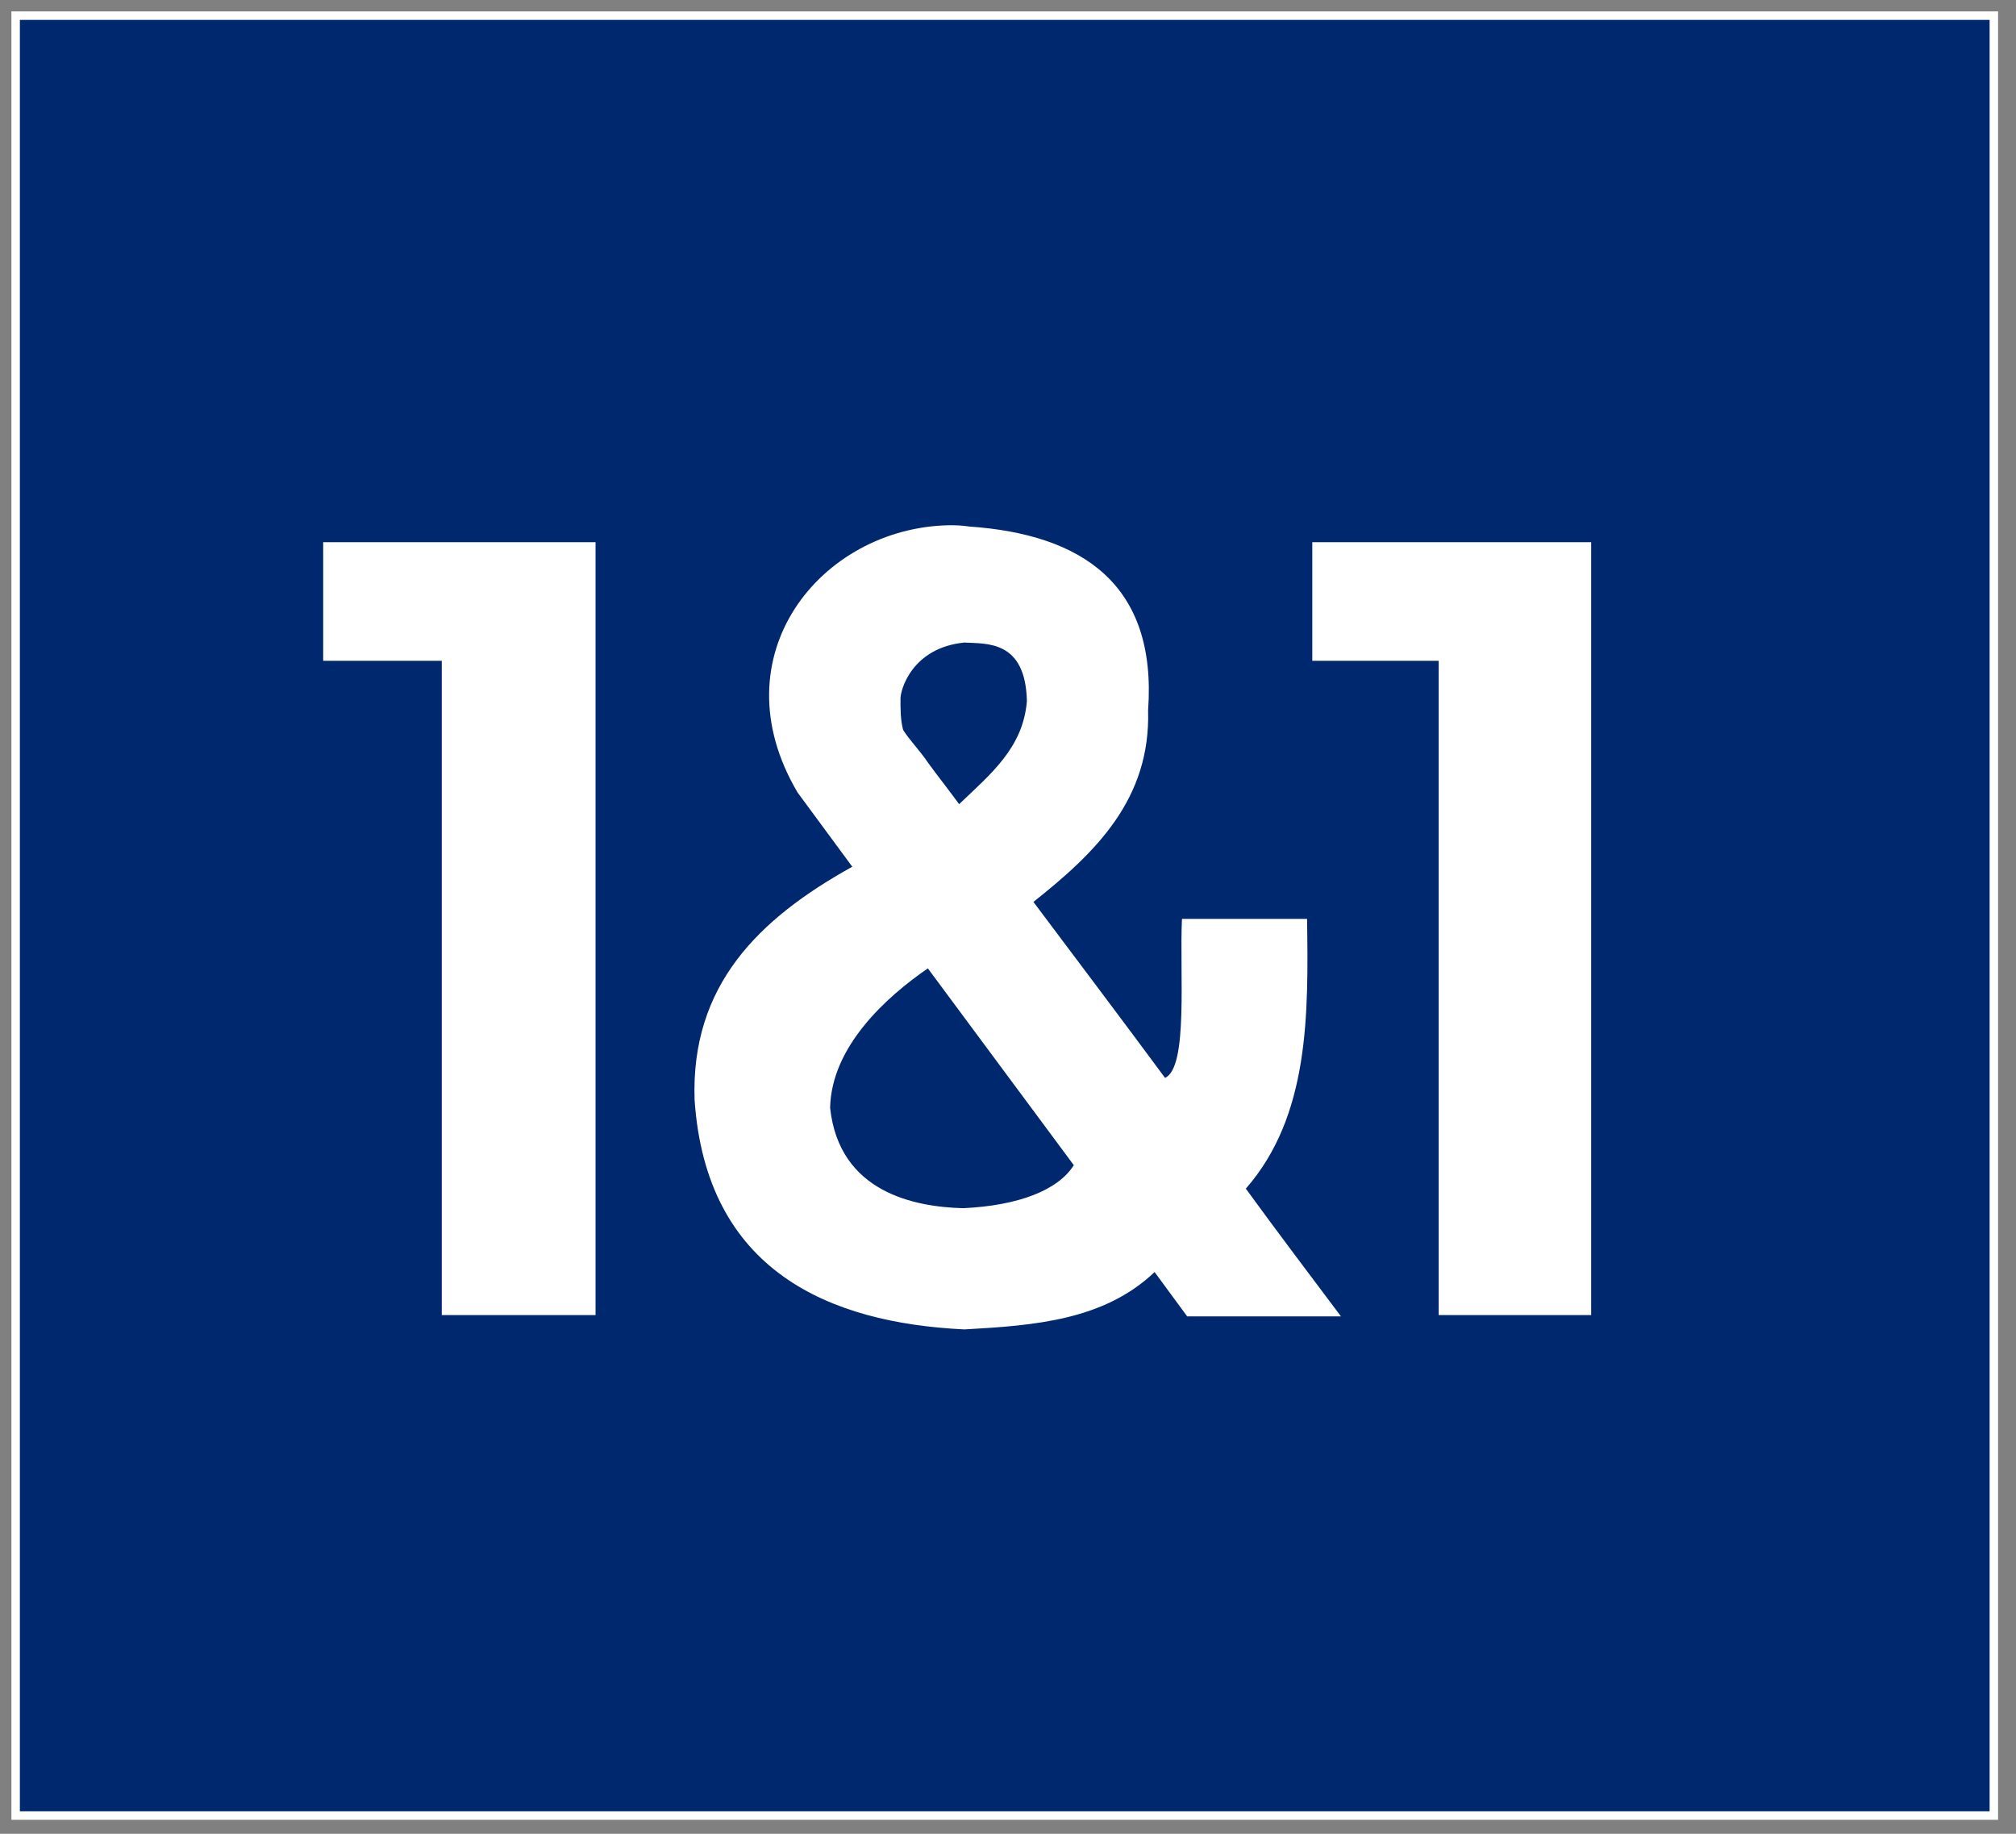 <?xml version="1.0" encoding="utf-8"?>
<!-- Generator: Adobe Illustrator 22.0.1, SVG Export Plug-In . SVG Version: 6.00 Build 0)  -->
<svg version="1.1" id="Ebene_1" xmlns="http://www.w3.org/2000/svg" xmlns:xlink="http://www.w3.org/1999/xlink" x="0px" y="0px"
	 viewBox="0 0 154.7 140.7" style="enable-background:new 0 0 154.7 140.7;" xml:space="preserve">
<rect x="0" y="0" width="154.7" height="140.7" fill="#808080" stroke="none"/>
<style type="text/css">
	.st0{clip-path:url(#SVGID_2_);fill:#00286F;}
	.st1{clip-path:url(#SVGID_2_);fill:none;stroke:#FFFFFF;stroke-width:0.65;stroke-linecap:square;}
	.st2{fill:#FFFFFF;}
	.st3{clip-path:url(#SVGID_4_);fill:#FFFFFF;}
</style>
<g>
	<defs>
		<rect id="SVGID_1_" y="0" width="154.2" height="140.5"/>
	</defs>
	<clipPath id="SVGID_2_">
		<use xlink:href="#SVGID_1_"  style="overflow:visible;"/>
	</clipPath>
	<path class="st0" d="M1.2,1.2H153c0,0,0,0,0,0v138.1c0,0,0,0,0,0H1.2c0,0,0,0,0,0L1.2,1.2C1.2,1.2,1.2,1.2,1.2,1.2"/>
	<path class="st1" d="M1.2,1.2H153c0,0,0,0,0,0v138.1c0,0,0,0,0,0H1.2c0,0,0,0,0,0L1.2,1.2C1.2,1.2,1.2,1.2,1.2,1.2z"/>
</g>
<polygon class="st2" points="24.8,41.6 24.8,50.7 33.9,50.7 33.9,100.9 45.7,100.9 45.7,41.6 "/>
<polygon class="st2" points="100.7,41.6 100.7,50.7 110.4,50.7 110.4,100.9 122.1,100.9 122.1,41.6 "/>
<g>
	<defs>
		<rect id="SVGID_3_" x="0.7" y="0" width="154.2" height="140.5"/>
	</defs>
	<clipPath id="SVGID_4_">
		<use xlink:href="#SVGID_3_"  style="overflow:visible;"/>
	</clipPath>
	<path class="st3" d="M71.2,74.3l11.2,15.1c-1.2,1.9-4.2,3.1-8.5,3.3c-3.7-0.1-9.5-1.2-10.2-7.7C63.8,80.3,68,76.5,71.2,74.3
		 M74,49.3c1.7,0.1,4.7-0.2,4.8,4.5c-0.3,3.6-2.8,5.6-5.2,7.9c-0.8-1.1-1.6-2.1-2.4-3.2c-0.6-0.9-1.4-1.7-1.9-2.5
		c-0.2-0.8-0.2-1.5-0.2-2.4C69.1,52.9,70,49.7,74,49.3 M72.8,40.3C63,40.5,55,50.3,61.2,60.8l0,0l4.2,5.7c-7.2,4-12.4,9.1-12.1,17.9
		C54.2,97.5,63.6,101.5,74,102c5.4-0.3,10.7-0.7,14.6-4.4l2.5,3.4h11.8c-2.4-3.2-4.9-6.5-7.3-9.8c4.9-5.6,4.8-13.4,4.7-20.7h-9.6
		c-0.2,4.1,0.5,11.4-1.3,12.2c-3.4-4.6-6.8-9.1-10.1-13.5c4.8-3.8,9-7.9,8.8-14.7c0.7-9.7-5.1-13.5-13.7-14.1
		C73.7,40.3,73.3,40.3,72.8,40.3"/>
</g>
</svg>
